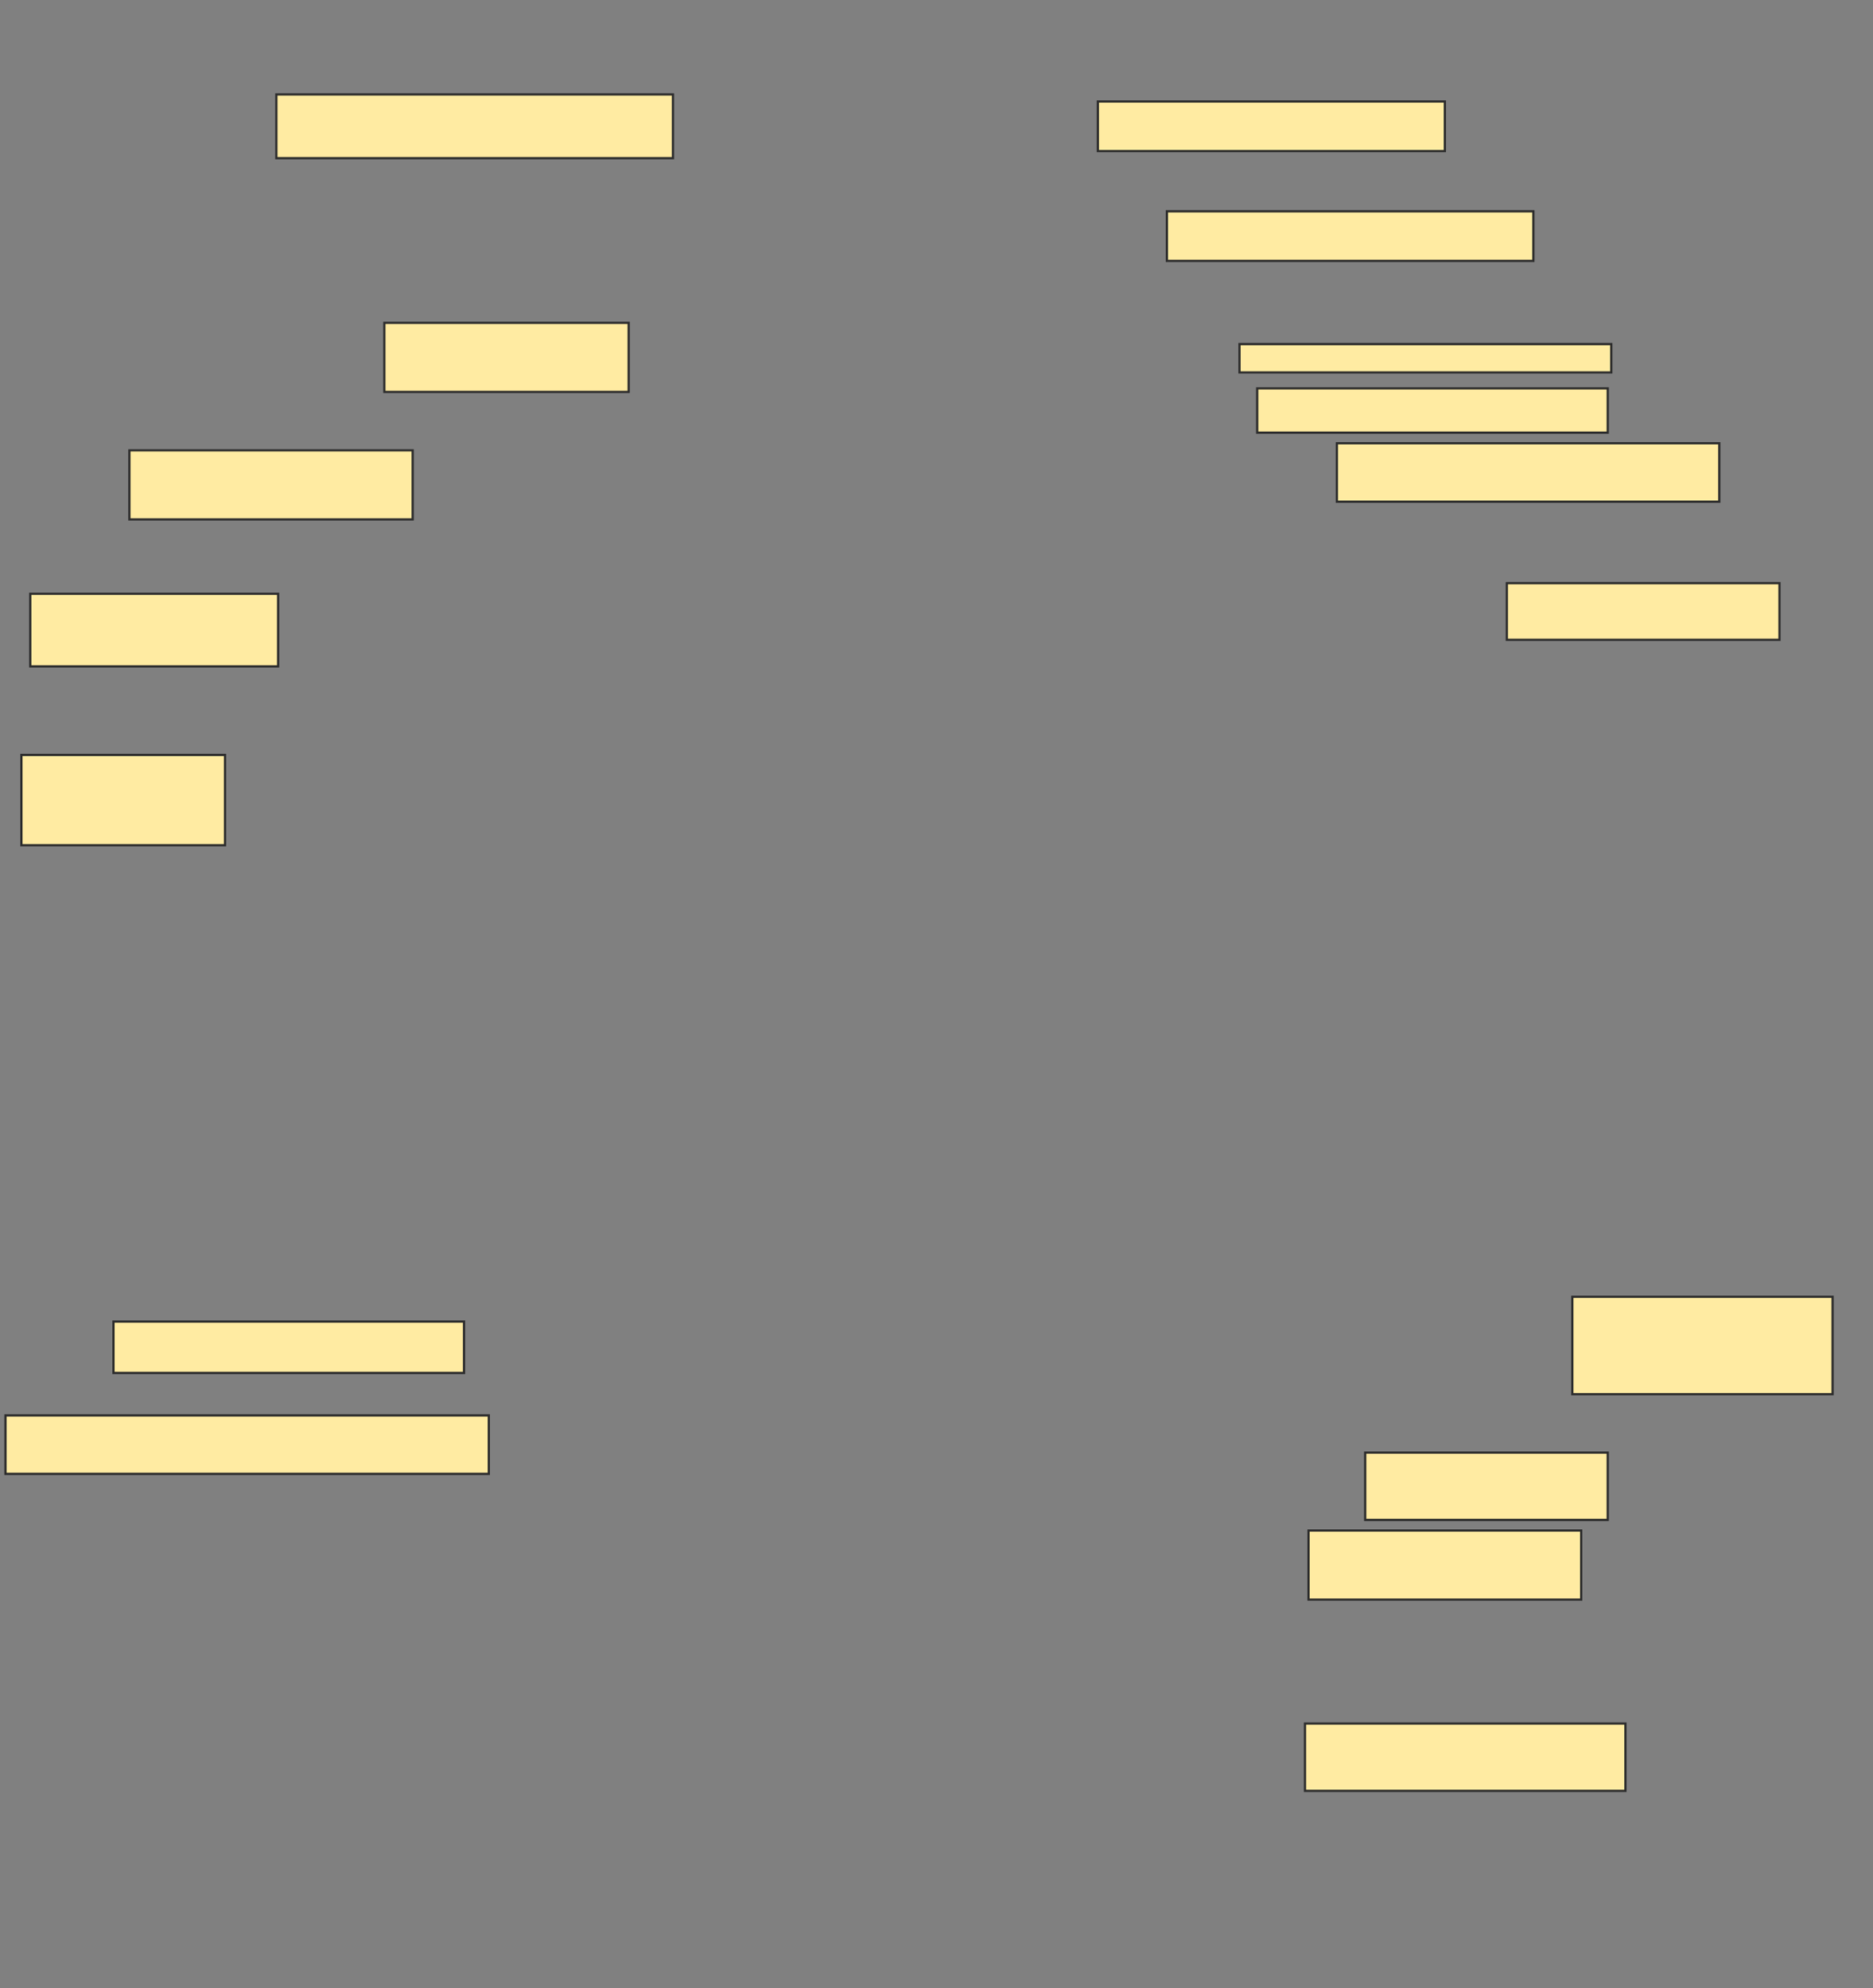 <svg height="884" width="833" xmlns="http://www.w3.org/2000/svg">
 <rect width="100%" height="100%" fill="#808080" stroke="none"/>
 <!-- Created with Image Occlusion Enhanced -->
 <g>
  <title>Labels</title>
 </g>
 <g>
  <title>Masks</title>
  <rect fill="#FFEBA2" height="30.709" id="2ca94d1e95aa43ad8130a26b860bf4c5-ao-1" stroke="#2D2D2D" width="108.661" x="170.937" y="143.559"/>
  <rect fill="#FFEBA2" height="40.157" id="2ca94d1e95aa43ad8130a26b860bf4c5-ao-2" stroke="#2D2D2D" width="90.551" x="9.52" y="335.685"/>
  <rect fill="#FFEBA2" height="32.283" id="2ca94d1e95aa43ad8130a26b860bf4c5-ao-3" stroke="#2D2D2D" width="110.236" x="13.457" y="264.031"/>
  <rect fill="#FFEBA2" height="30.709" id="2ca94d1e95aa43ad8130a26b860bf4c5-ao-4" stroke="#2D2D2D" width="125.984" x="57.551" y="200.252"/>
  
  <rect fill="#FFEBA2" height="22.835" id="2ca94d1e95aa43ad8130a26b860bf4c5-ao-6" stroke="#2D2D2D" width="155.906" x="50.465" y="587.653"/>
  <rect fill="#FFEBA2" height="25.984" id="2ca94d1e95aa43ad8130a26b860bf4c5-ao-7" stroke="#2D2D2D" width="214.961" x="2.433" y="629.386"/>
  <rect fill="#FFEBA2" height="30.709" id="2ca94d1e95aa43ad8130a26b860bf4c5-ao-8" stroke="#2D2D2D" width="121.26" x="581.961" y="680.567"/>
  <rect fill="#FFEBA2" height="43.307" id="2ca94d1e95aa43ad8130a26b860bf4c5-ao-9" stroke="#2D2D2D" width="115.748" x="699.283" y="576.63"/>
  <rect fill="#FFEBA2" height="29.921" id="2ca94d1e95aa43ad8130a26b860bf4c5-ao-10" stroke="#2D2D2D" width="107.874" x="607.157" y="645.921"/>
  <rect fill="#FFEBA2" height="25.197" id="2ca94d1e95aa43ad8130a26b860bf4c5-ao-11" stroke="#2D2D2D" width="121.26" x="670.15" y="259.307"/>
  <rect fill="#FFEBA2" height="25.984" id="2ca94d1e95aa43ad8130a26b860bf4c5-ao-12" stroke="#2D2D2D" width="170.079" x="594.559" y="197.102"/>
  <rect fill="#FFEBA2" height="19.685" id="2ca94d1e95aa43ad8130a26b860bf4c5-ao-13" stroke="#2D2D2D" width="155.906" x="559.126" y="172.693"/>
  <rect fill="#FFEBA2" height="12.598" id="2ca94d1e95aa43ad8130a26b860bf4c5-ao-14" stroke="#2D2D2D" width="165.354" x="551.252" y="153.008"/>
  <rect fill="#FFEBA2" height="22.047" id="2ca94d1e95aa43ad8130a26b860bf4c5-ao-15" stroke="#2D2D2D" width="162.992" x="518.968" y="93.953"/>
  <rect fill="#FFEBA2" height="22.047" id="2ca94d1e95aa43ad8130a26b860bf4c5-ao-16" stroke="#2D2D2D" width="154.331" x="488.26" y="45.134"/>
  <rect fill="#FFEBA2" height="28.346" id="2ca94d1e95aa43ad8130a26b860bf4c5-ao-17" stroke="#2D2D2D" width="176.378" x="122.905" y="41.984"/>
  <rect fill="#FFEBA2" height="29.921" id="2ca94d1e95aa43ad8130a26b860bf4c5-ao-18" stroke="#2D2D2D" width="142.52" x="580.386" y="766.394"/>
 </g>
</svg>